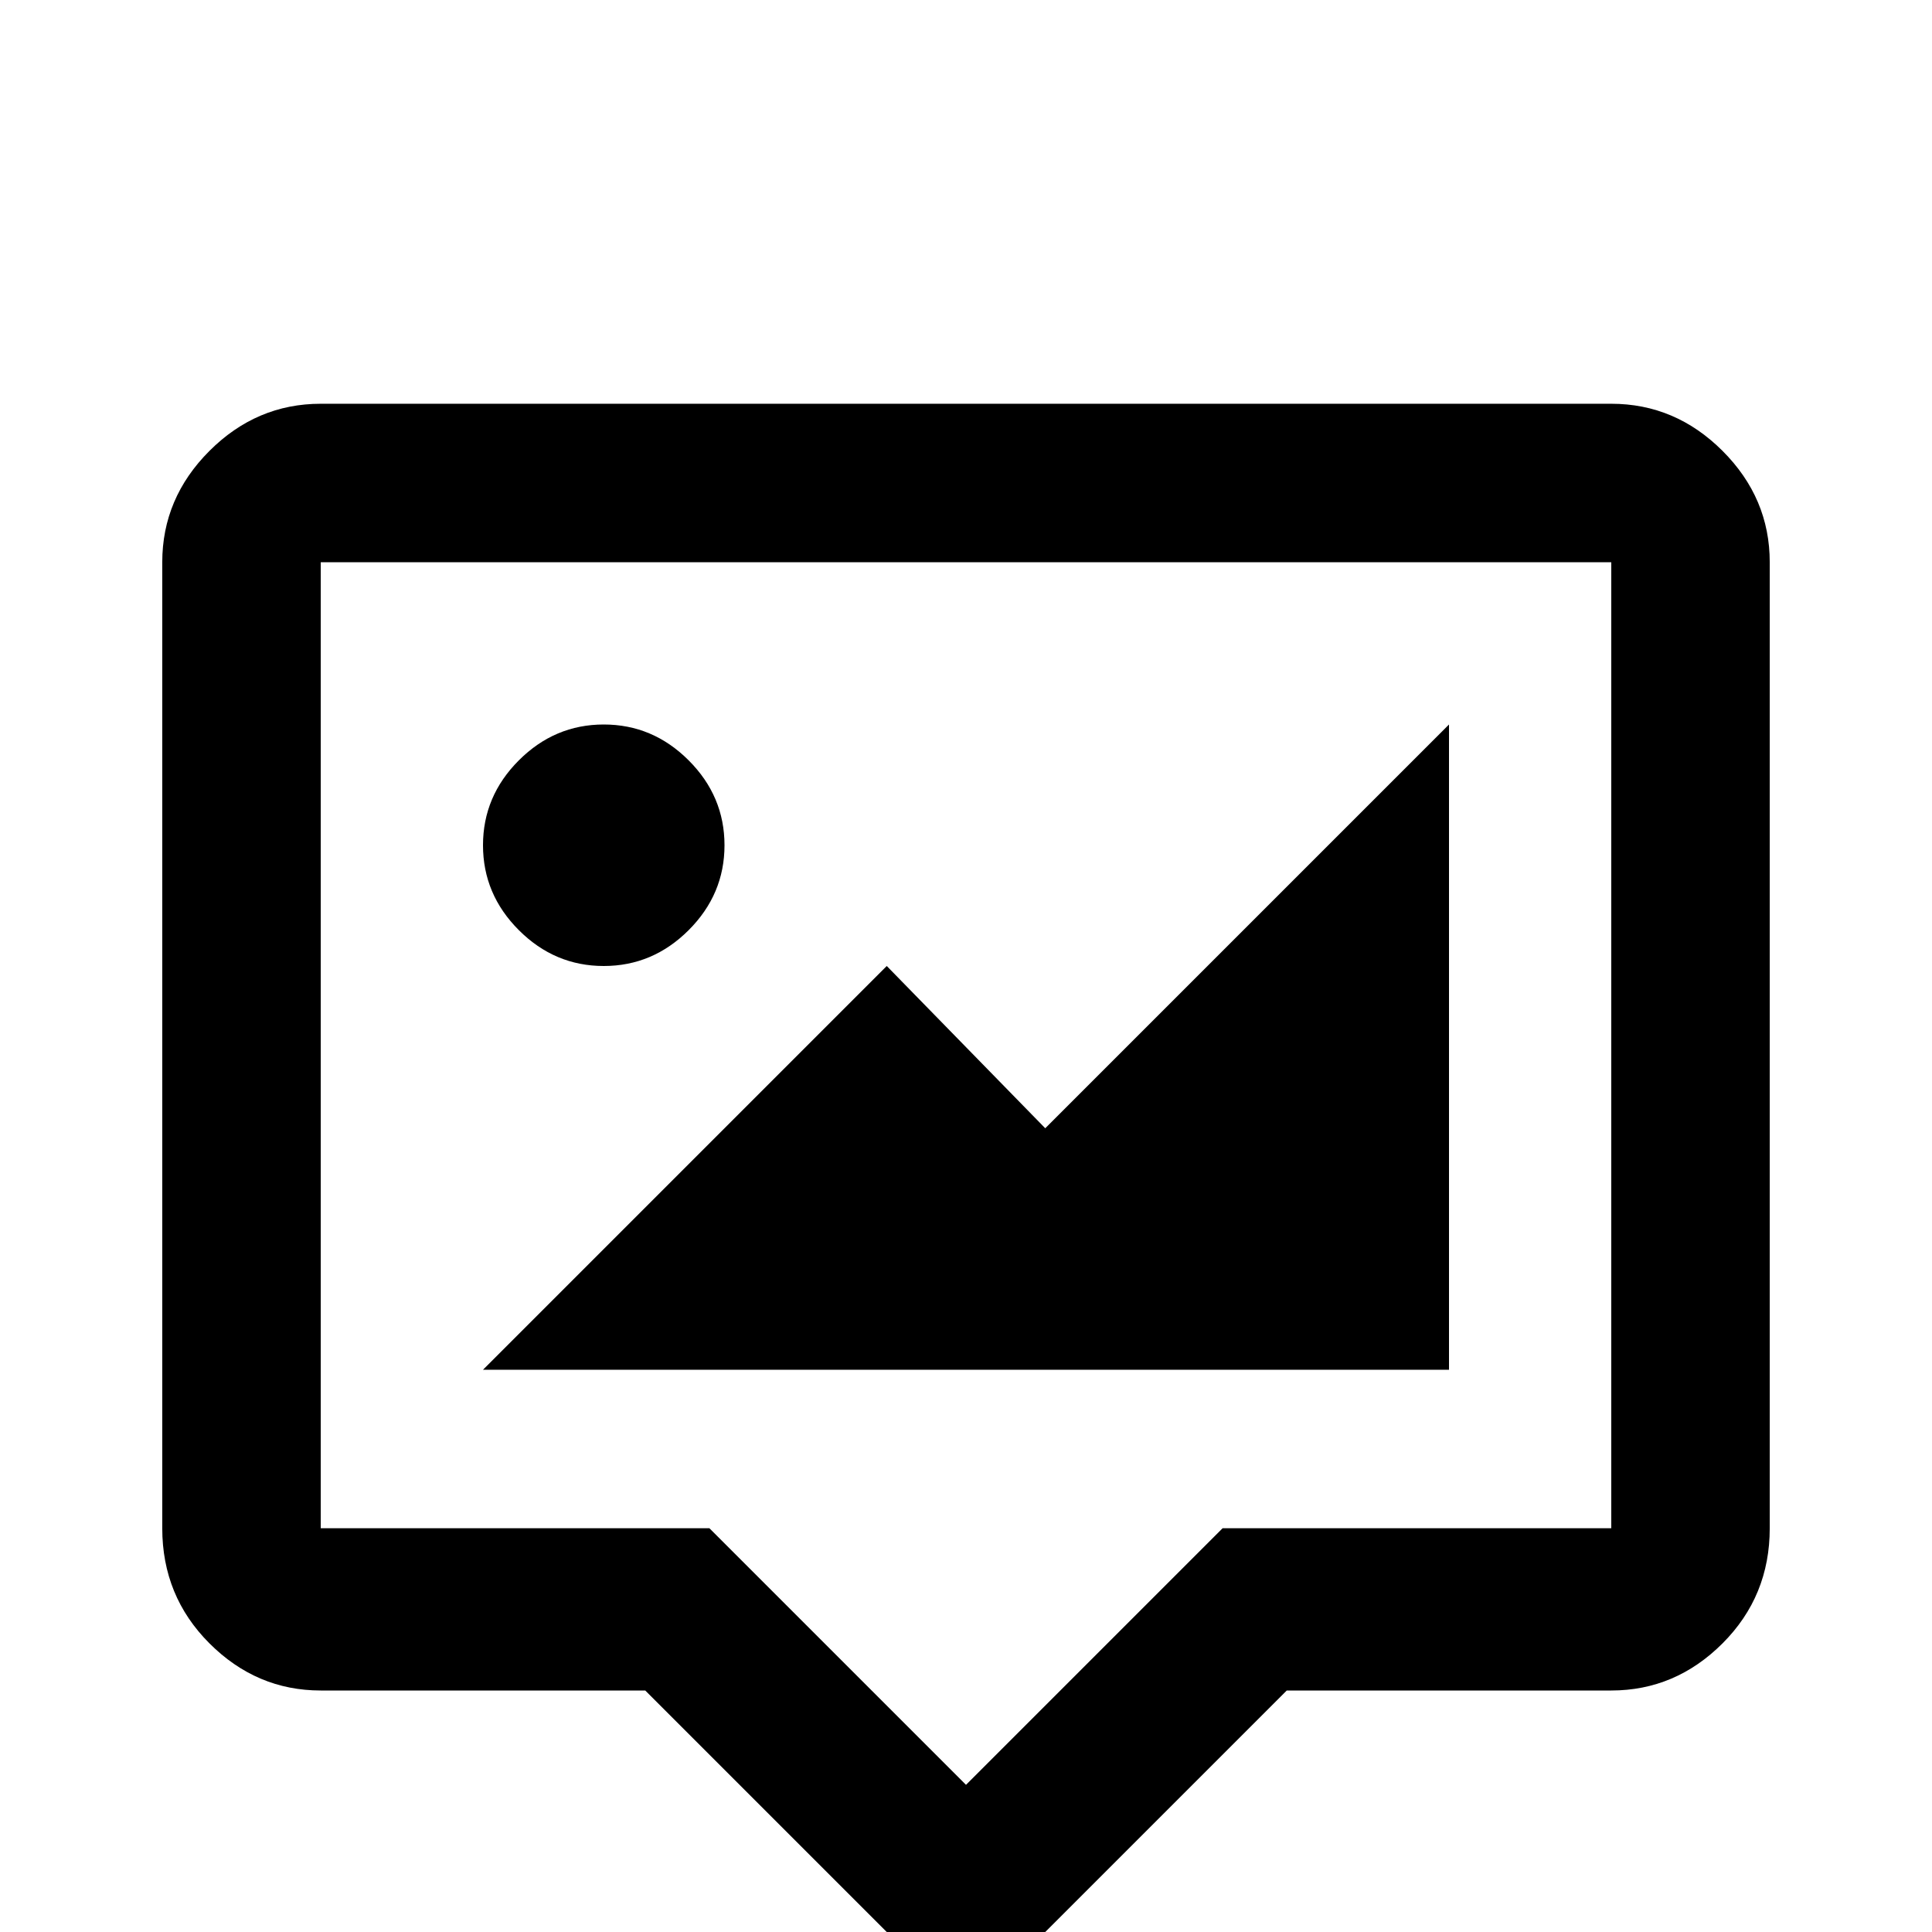 <svg xmlns="http://www.w3.org/2000/svg" viewBox="0 -512 512 512">
	<path fill="#000000" d="M85 -405H427Q444 -405 456.5 -392.5Q469 -380 469 -363V-107Q469 -89 456.5 -76.5Q444 -64 427 -64H341L256 21L171 -64H85Q68 -64 55.5 -76.5Q43 -89 43 -107V-363Q43 -380 55.5 -392.5Q68 -405 85 -405ZM85 -363V-107H188L256 -39L324 -107H427V-363ZM160 -320Q173 -320 182.5 -310.5Q192 -301 192 -288Q192 -275 182.5 -265.5Q173 -256 160 -256Q147 -256 137.5 -265.5Q128 -275 128 -288Q128 -301 137.5 -310.5Q147 -320 160 -320ZM128 -149L235 -256L277 -213L384 -320V-149Z"/>
</svg>